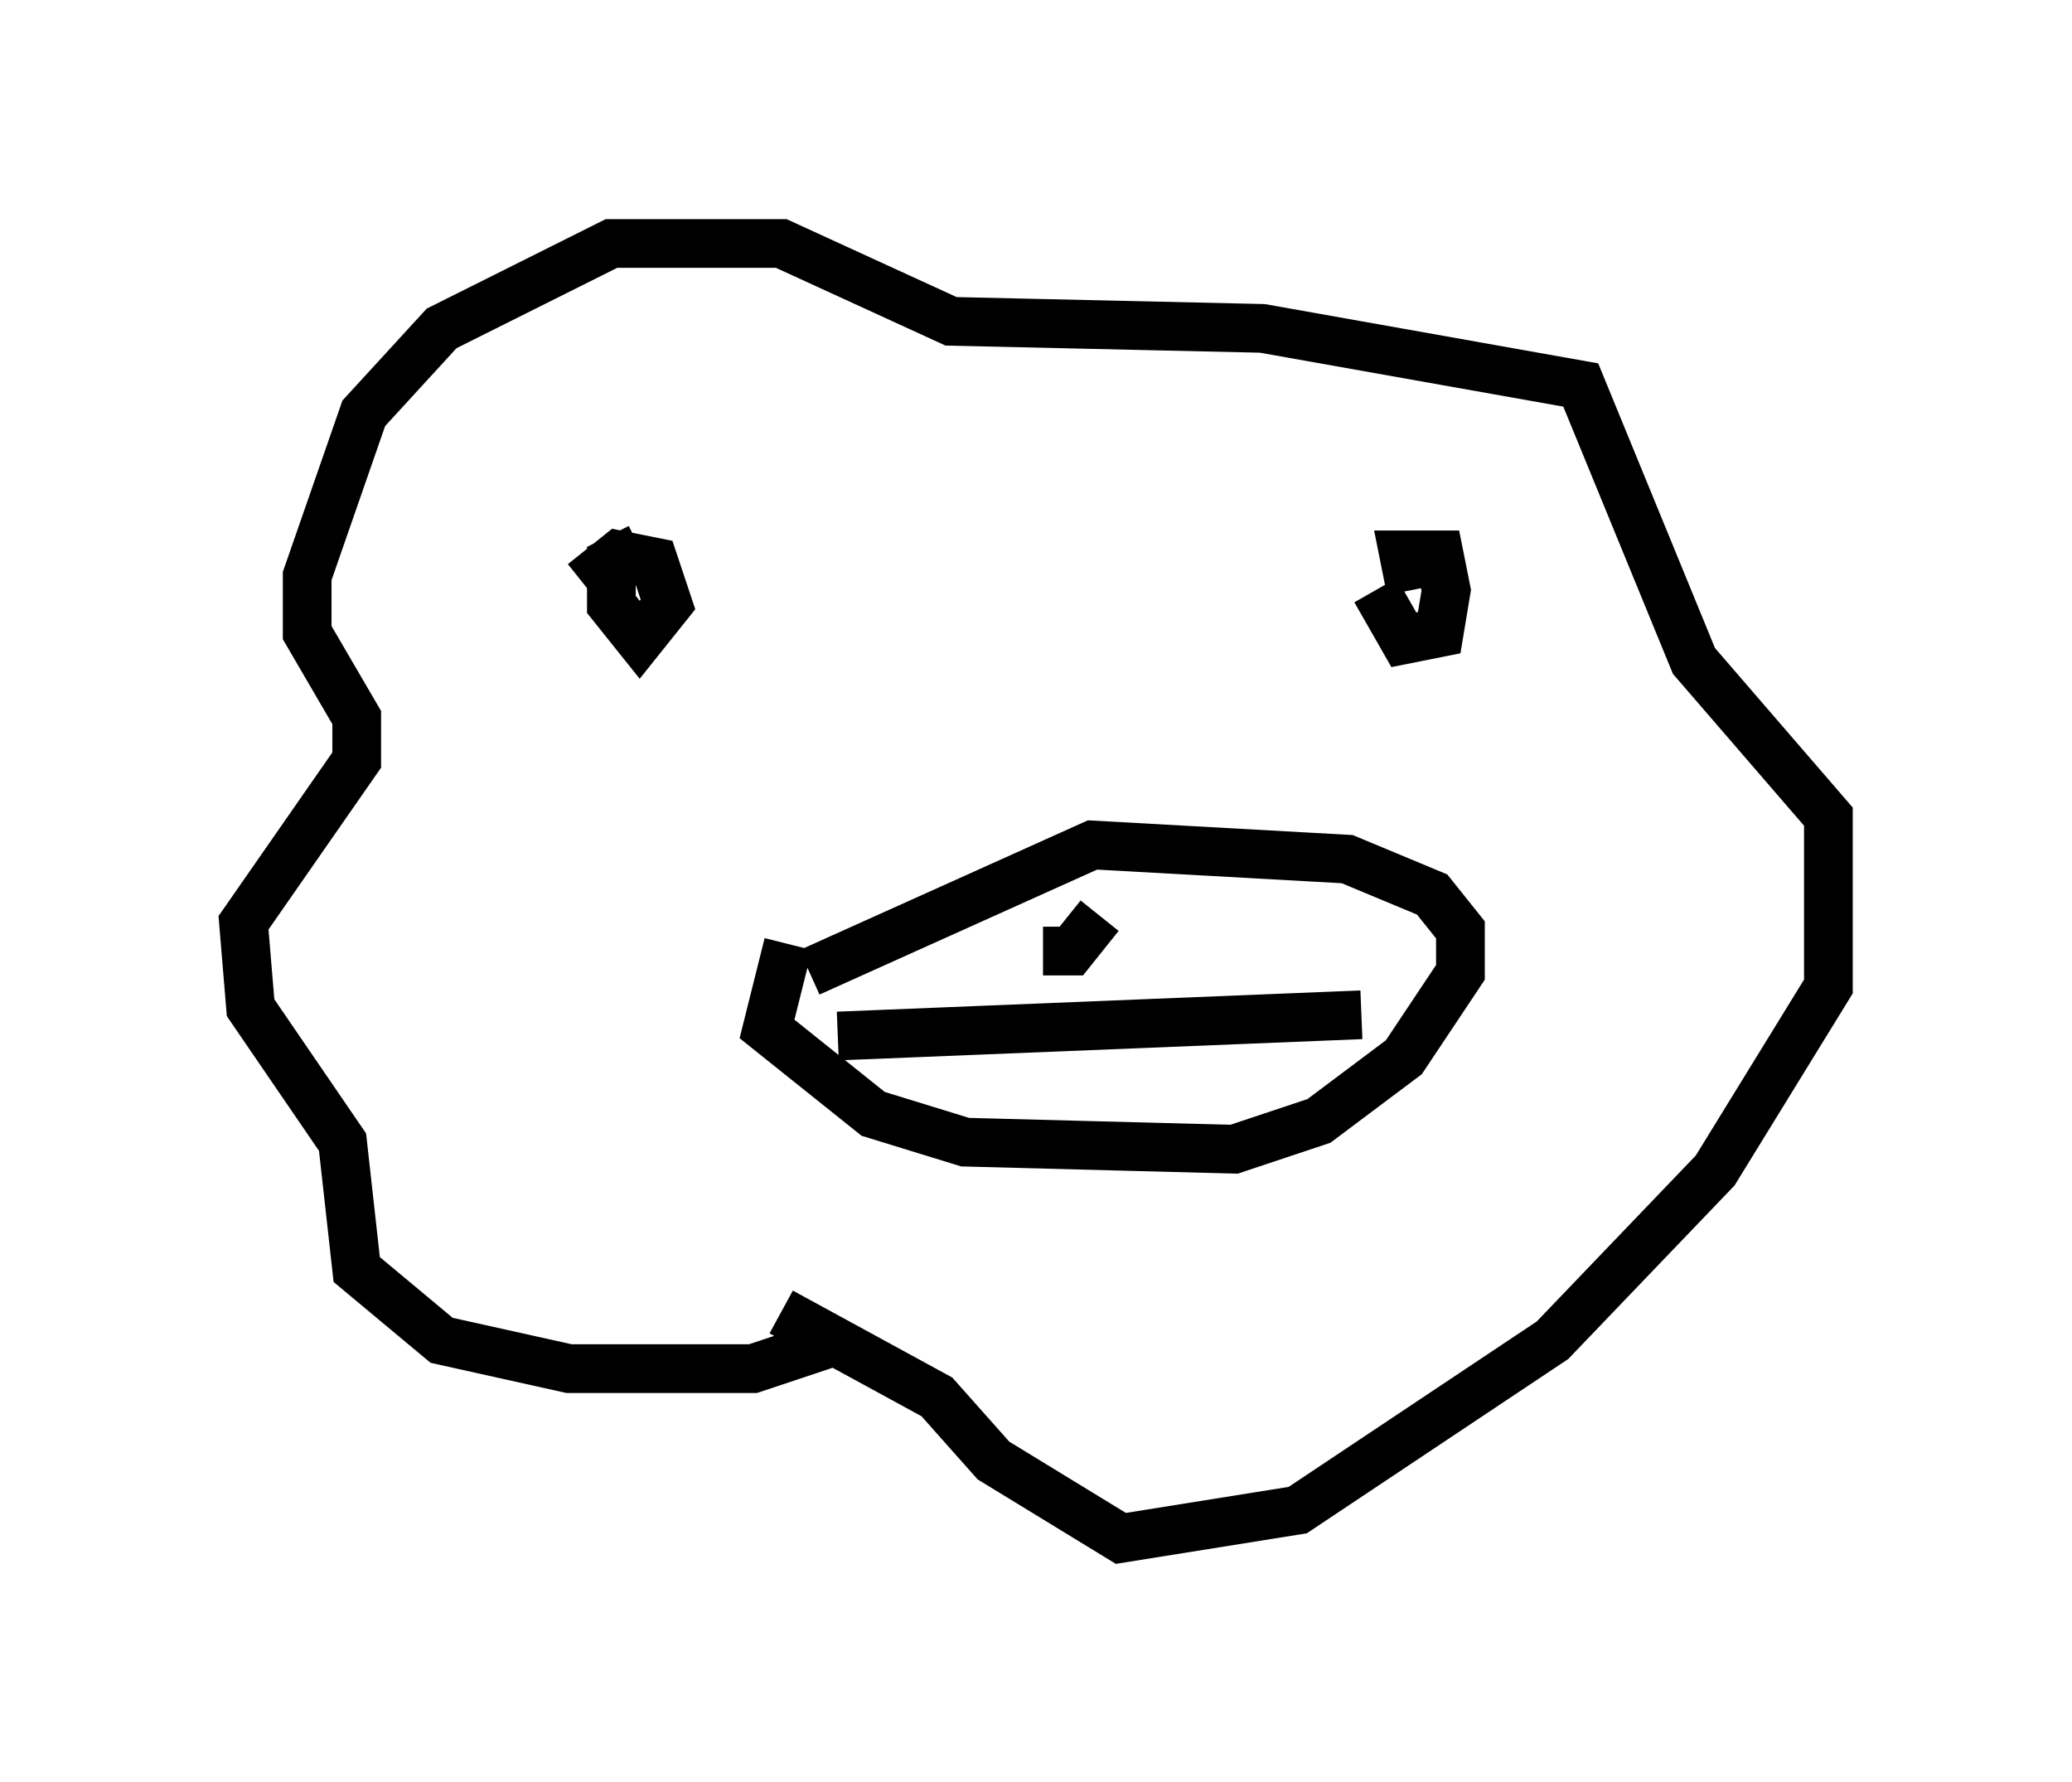 <?xml version="1.0" encoding="utf-8" ?>
<svg baseProfile="full" height="36.581" version="1.1" width="42.536" xmlns="http://www.w3.org/2000/svg" xmlns:ev="http://www.w3.org/2001/xml-events" xmlns:xlink="http://www.w3.org/1999/xlink"><defs /><rect fill="white" height="36.581" width="42.536" x="0" y="0" /><path d="M17.927, 26.642 m-0.726, 0.872 l-1.743, 0.581 -3.777, 0.0 l-2.615, -0.581 -1.743, -1.453 l-0.291, -2.615 -1.888, -2.76 l-0.145, -1.743 2.324, -3.341 l0.0, -0.872 -1.017, -1.743 l0.0, -1.162 1.162, -3.341 l1.598, -1.743 3.486, -1.743 l3.486, 0.0 3.486, 1.598 l6.391, 0.145 6.536, 1.162 l2.324, 5.665 2.76, 3.196 l0.0, 3.486 -2.324, 3.777 l-3.341, 3.486 -5.229, 3.486 l-3.631, 0.581 -2.615, -1.598 l-1.162, -1.307 -3.196, -1.743 m0.145, -7.553 l-0.436, 1.743 2.179, 1.743 l1.888, 0.581 5.52, 0.145 l1.743, -0.581 1.743, -1.307 l1.162, -1.743 0.0, -0.872 l-0.581, -0.726 -1.743, -0.726 l-5.229, -0.291 -5.81, 2.615 m-4.648, -7.989 l0.726, -0.581 0.726, 0.145 l0.291, 0.872 -0.581, 0.726 l-0.581, -0.726 0.0, -0.872 l0.581, -0.291 m15.832, 0.872 l-0.145, -0.726 0.726, 0.0 l0.145, 0.726 -0.145, 0.872 l-0.726, 0.145 -0.581, -1.017 m-11.039, 9.151 l10.749, -0.436 m-5.374, -2.034 l-0.581, 0.726 -0.581, 0.0 " fill="none" stroke="black" stroke-width="1" /></svg>